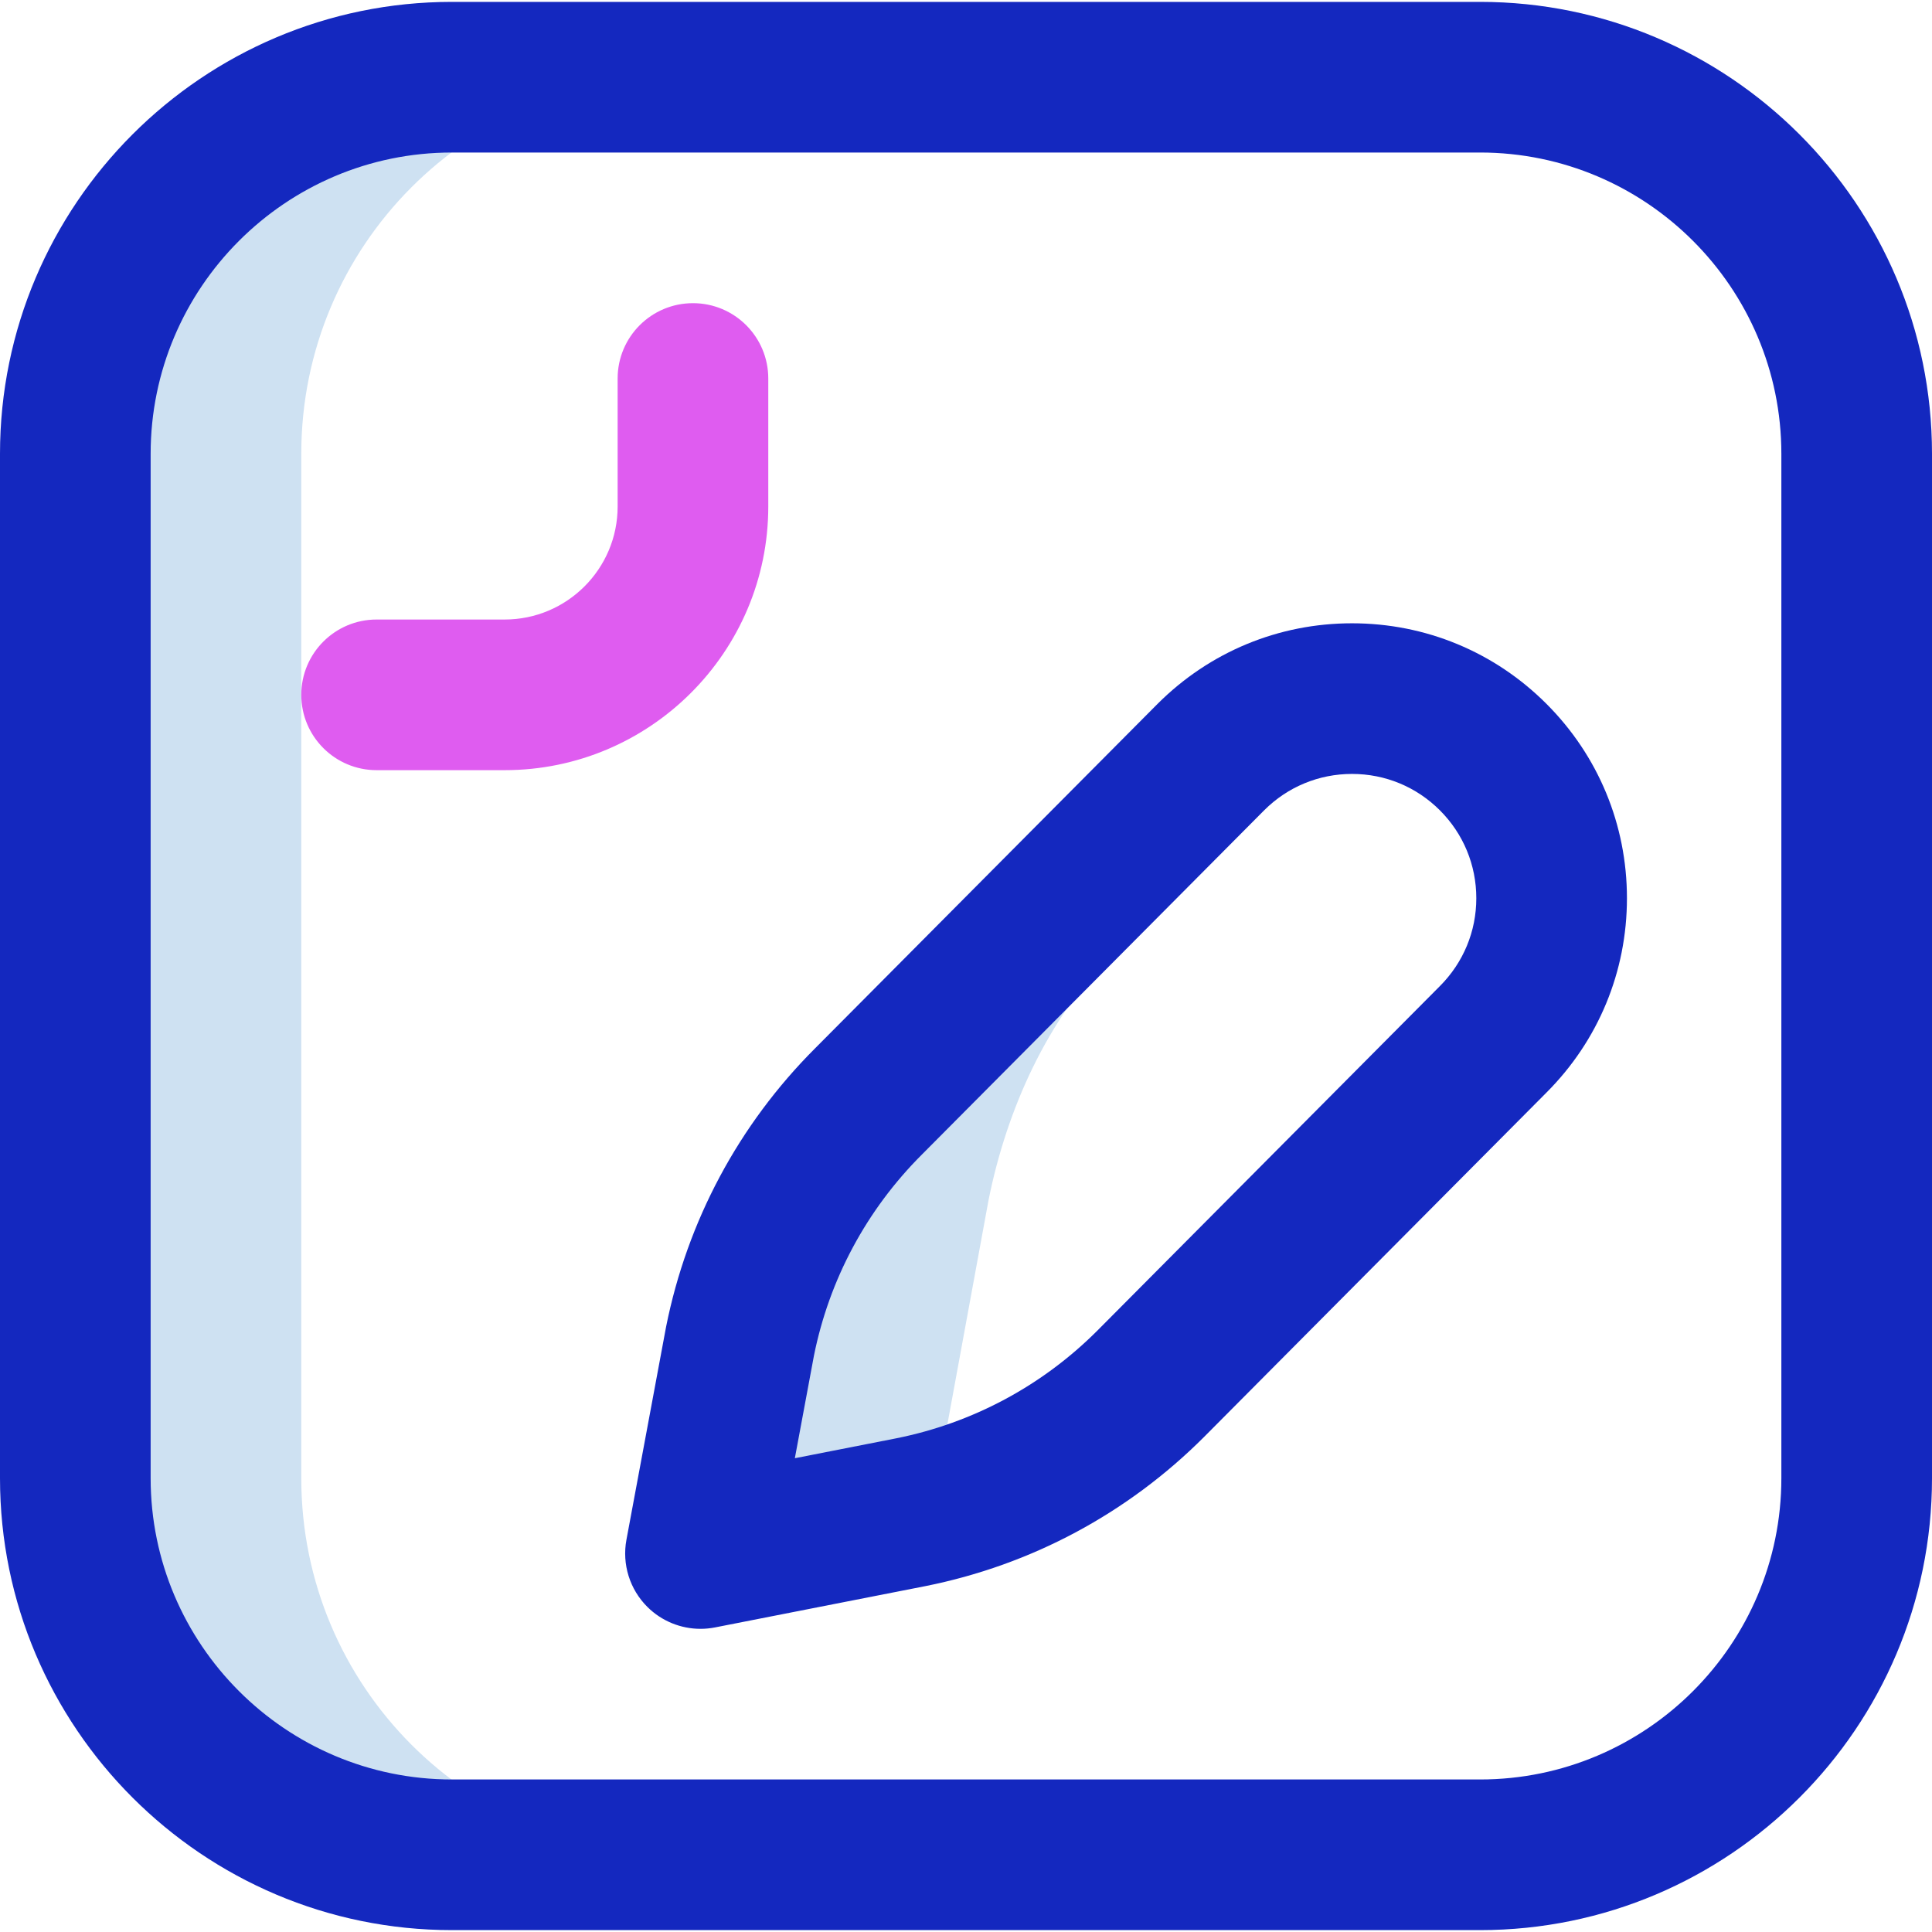 <svg id="Layer_1" enable-background="new 0 0 513 513" height="512" viewBox="0 0 513 513" width="512" xmlns="http://www.w3.org/2000/svg"><g><path d="m179.716 492.5h-60.716c-55.229 0-100-44.772-100-100v-272c0-55.229 44.771-100 100-100h60.716c-55.072 0-99.716 44.753-99.716 99.959v272.083c0 55.205 44.644 99.958 99.716 99.958zm155.046-279.238-13.238-12.238-90.954 91.476c-17.403 17.403-29.264 39.569-34.088 63.703l-10.482 56.297 55.82-10.958c1.911-.382 3.805-.824 5.691-1.294l14.972-81.567c4.824-24.135 15.685-48.3 33.088-65.704z" fill="#cee1f2"/><path d="m186 432.5c-5.22 0-10.292-2.045-14.073-5.79-4.709-4.663-6.802-11.356-5.589-17.872l10.481-56.297c.016-.087.033-.173.05-.26 5.617-28.1 19.297-53.663 39.56-73.925l90.912-91.436c13.828-13.827 32.16-21.42 51.659-21.42s37.831 7.593 51.619 21.381c13.787 13.788 21.381 32.12 21.381 51.619s-7.594 37.831-21.382 51.619l-90.912 91.436c-20.303 20.303-45.865 33.982-73.966 39.599l-55.888 10.972c-1.281.251-2.572.374-3.852.374zm30.118-72.499-5.064 27.199 26.914-5.284c20.262-4.05 38.755-13.946 53.413-28.605l90.913-91.436c6.273-6.273 9.706-14.561 9.706-23.375s-3.433-17.102-9.665-23.334h-.001c-6.232-6.233-14.52-9.666-23.334-9.666s-17.102 3.433-23.334 9.666l-90.913 91.436c-14.67 14.669-24.556 33.118-28.635 53.399zm176.882 152.499h-273c-66.168 0-120-53.832-120-120v-272c0-66.168 53.832-120 120-120h273c66.168 0 120 53.832 120 120v272c0 66.168-53.832 120-120 120zm-273-472c-44.112 0-80 35.888-80 80v272c0 44.112 35.888 80 80 80h273c44.112 0 80-35.888 80-80v-272c0-44.112-35.888-80-80-80z" fill="#1428bf"/><path d="m134 204.5h-34c-11.046 0-20-8.954-20-20s8.954-20 20-20h34c16.542 0 30-13.458 30-30v-34c0-11.046 8.954-20 20-20s20 8.954 20 20v34c0 38.598-31.402 70-70 70z" fill="#df5cf0"/></g></svg>